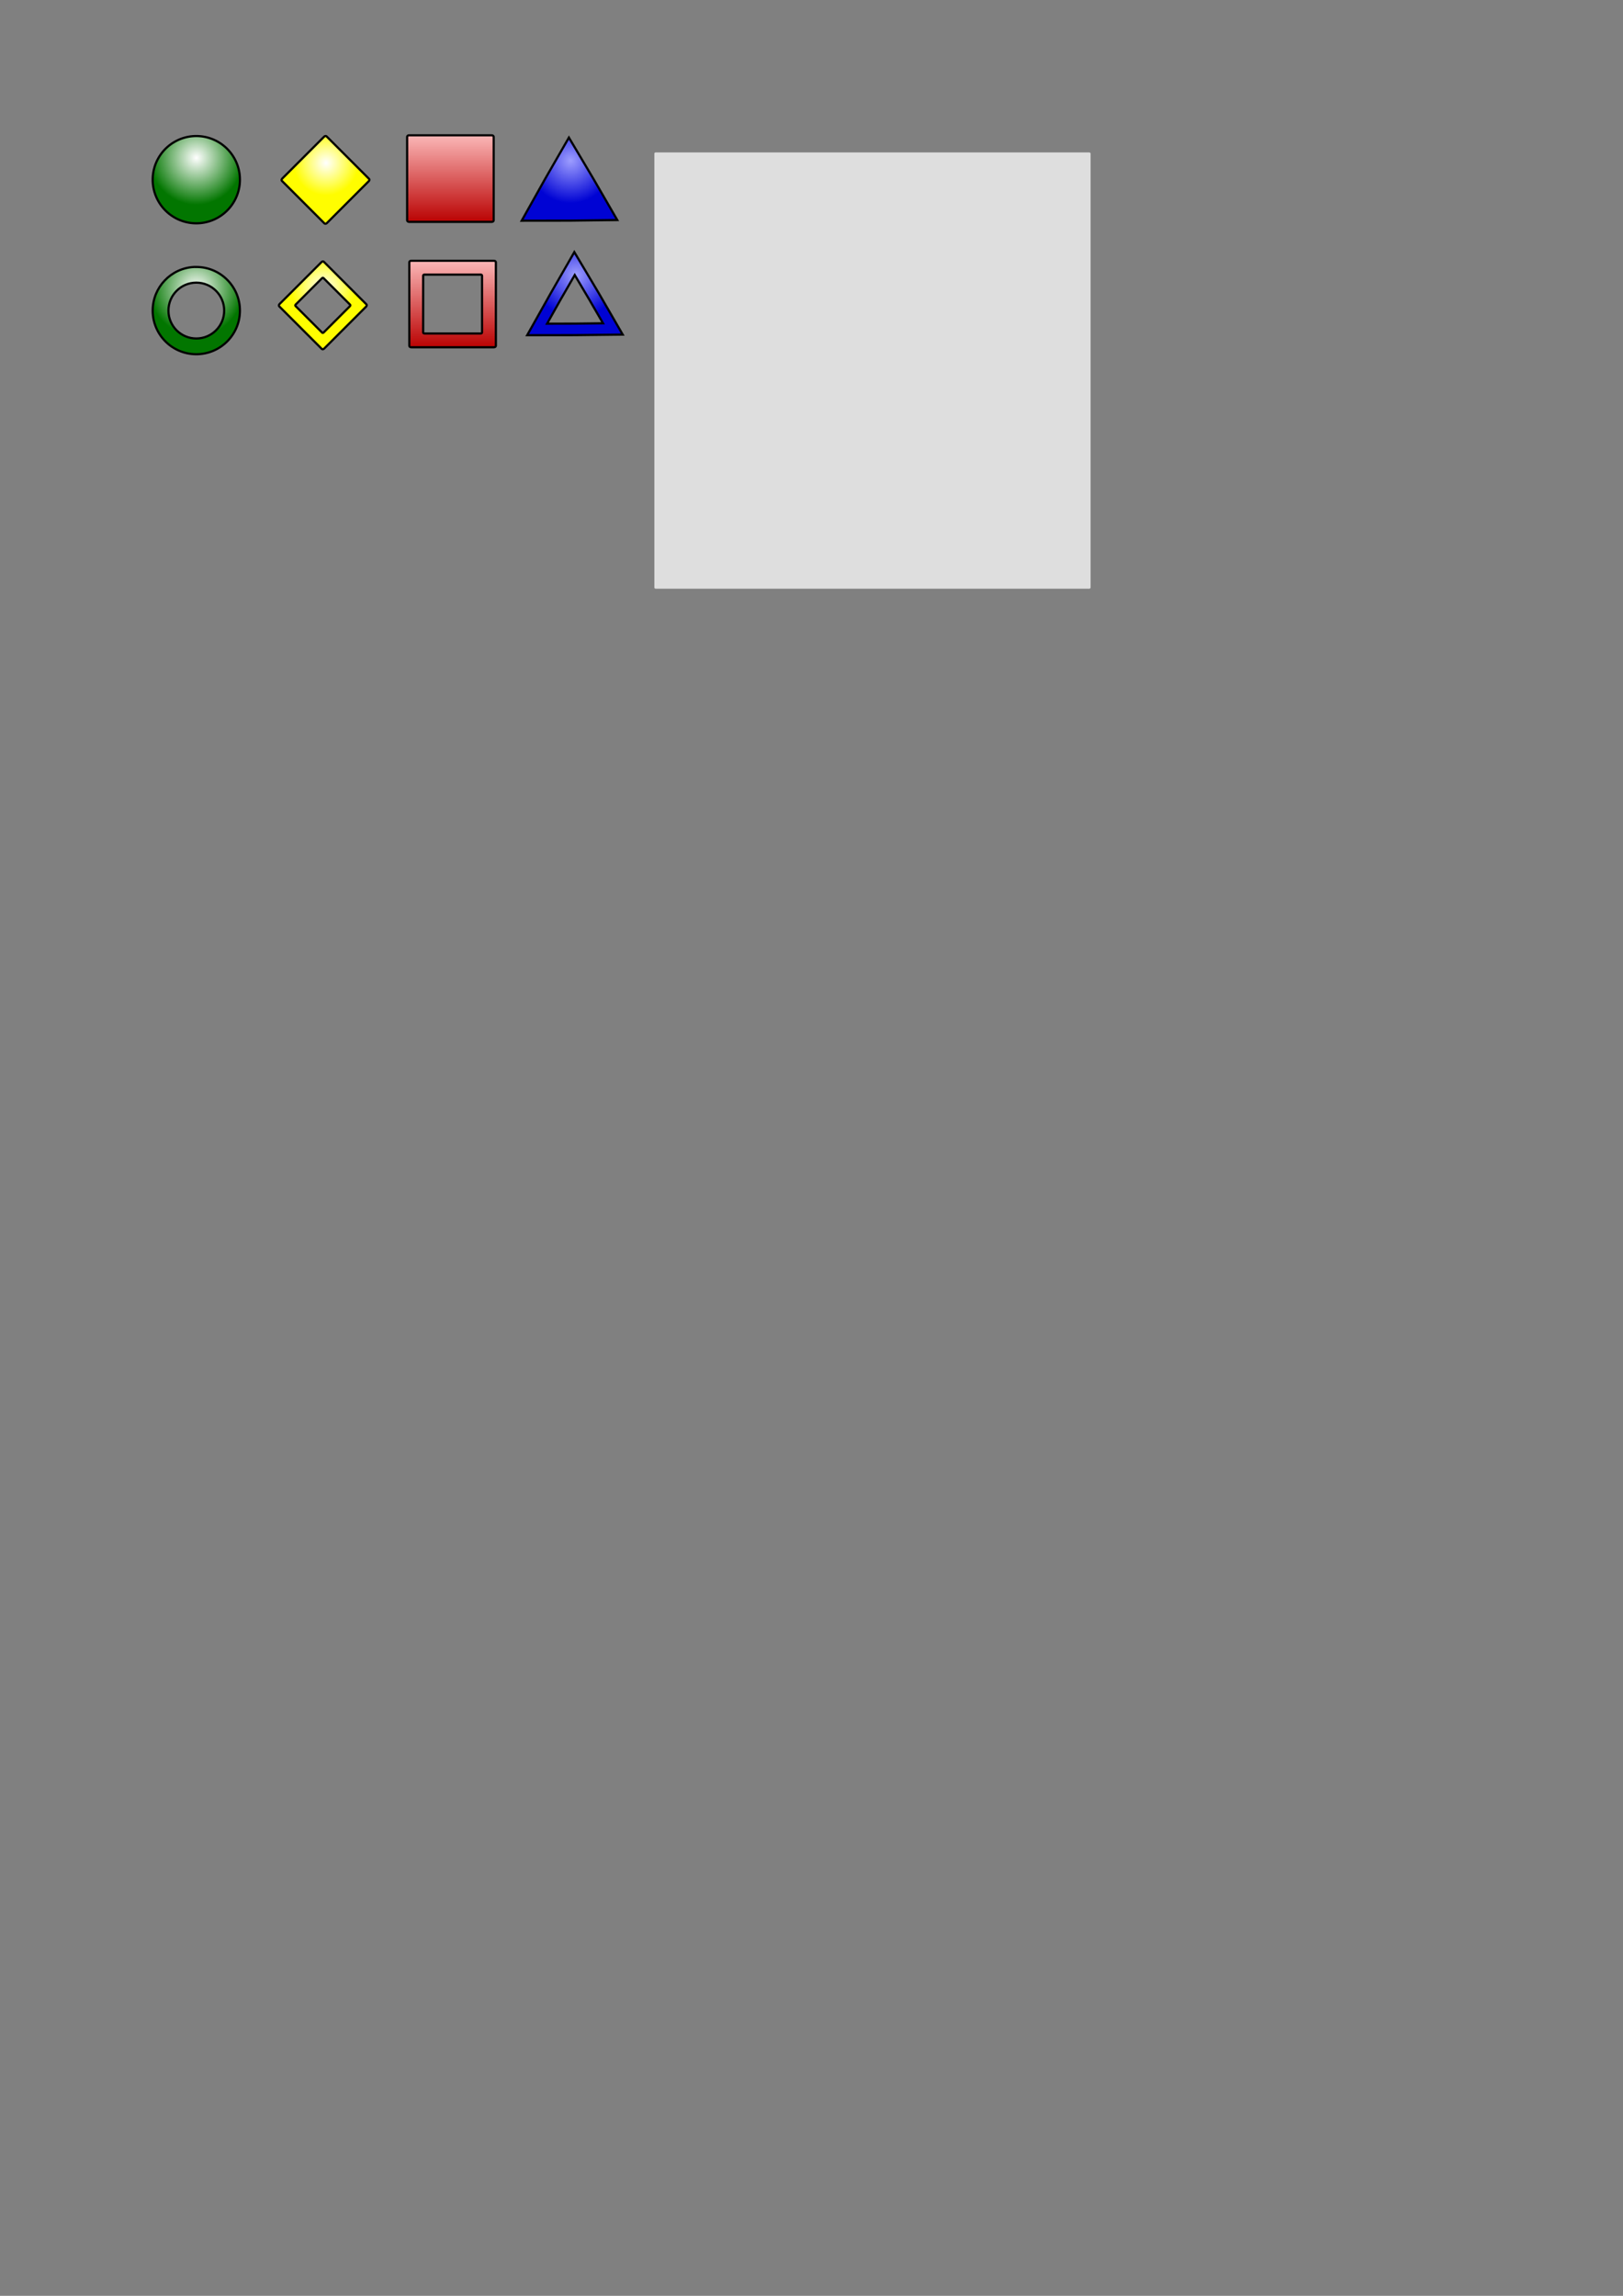 <?xml version="1.0" encoding="UTF-8" standalone="no"?>
<!-- Created with Inkscape (http://www.inkscape.org/) -->

<svg
   xmlns:dc="http://purl.org/dc/elements/1.1/"
   xmlns:cc="http://creativecommons.org/ns#"
   xmlns:rdf="http://www.w3.org/1999/02/22-rdf-syntax-ns#"
   xmlns:svg="http://www.w3.org/2000/svg"
   xmlns="http://www.w3.org/2000/svg"
   xmlns:xlink="http://www.w3.org/1999/xlink"
   xmlns:sodipodi="http://sodipodi.sourceforge.net/DTD/sodipodi-0.dtd"
   xmlns:inkscape="http://www.inkscape.org/namespaces/inkscape"
   width="744.094"
   height="1052.362"
   id="svg2"
   version="1.1"
   inkscape:version="0.48.3.1 r9886"
   sodipodi:docname="bullets.svg">
  <rect width="100%" height="100%" fill="#808080" stroke="none"/>
  <defs
     id="defs4">
    <linearGradient
       id="linearGradient3794">
      <stop
         style="stop-color:#9d9dff;stop-opacity:1;"
         offset="0"
         id="stop3796" />
      <stop
         style="stop-color:#0003d4;stop-opacity:1;"
         offset="1"
         id="stop3798" />
    </linearGradient>
    <linearGradient
       id="linearGradient3775">
      <stop
         style="stop-color:#ffc3c3;stop-opacity:1;"
         offset="0"
         id="stop3777" />
      <stop
         style="stop-color:#ba0202;stop-opacity:1;"
         offset="1"
         id="stop3779" />
    </linearGradient>
    <linearGradient
       id="linearGradient3839">
      <stop
         id="stop3841"
         offset="0"
         style="stop-color:#ffffff;stop-opacity:1;" />
      <stop
         id="stop3843"
         offset="1"
         style="stop-color:#fffd00;stop-opacity:1;" />
    </linearGradient>
    <linearGradient
       id="linearGradient3759">
      <stop
         style="stop-color:#ffffff;stop-opacity:1;"
         offset="0"
         id="stop3761" />
      <stop
         style="stop-color:#027600;stop-opacity:1;"
         offset="1"
         id="stop3763" />
    </linearGradient>
    <radialGradient
       inkscape:collect="always"
       xlink:href="#linearGradient3759"
       id="radialGradient3765"
       cx="90"
       cy="72.362"
       fx="90"
       fy="72.362"
       r="21.5"
       gradientUnits="userSpaceOnUse" />
    <radialGradient
       inkscape:collect="always"
       xlink:href="#linearGradient3759-0"
       id="radialGradient3765-5"
       cx="90"
       cy="72.362"
       fx="90"
       fy="72.362"
       r="21.5"
       gradientUnits="userSpaceOnUse" />
    <linearGradient
       id="linearGradient3759-0">
      <stop
         style="stop-color:#ffffff;stop-opacity:1;"
         offset="0"
         id="stop3761-1" />
      <stop
         style="stop-color:#027600;stop-opacity:1;"
         offset="1"
         id="stop3763-2" />
    </linearGradient>
    <radialGradient
       r="21.5"
       fy="72.362"
       fx="90"
       cy="72.362"
       cx="90"
       gradientUnits="userSpaceOnUse"
       id="radialGradient3801"
       xlink:href="#linearGradient3759-0"
       inkscape:collect="always"
       gradientTransform="translate(0,60)" />
    <radialGradient
       inkscape:collect="always"
       xlink:href="#linearGradient3759-0"
       id="radialGradient3822"
       gradientUnits="userSpaceOnUse"
       cx="90"
       cy="72.362"
       fx="90"
       fy="72.362"
       r="21.5" />
    <radialGradient
       inkscape:collect="always"
       xlink:href="#linearGradient3839"
       id="radialGradient3833"
       cx="51.466"
       cy="159.961"
       fx="51.466"
       fy="159.961"
       r="14.814"
       gradientUnits="userSpaceOnUse"
       gradientTransform="translate(1.414,-1.414)" />
    <radialGradient
       inkscape:collect="always"
       xlink:href="#linearGradient3759"
       id="radialGradient3837"
       gradientUnits="userSpaceOnUse"
       gradientTransform="translate(-43.134,42.426)"
       cx="51.466"
       cy="159.961"
       fx="51.466"
       fy="159.961"
       r="14.814" />
    <radialGradient
       inkscape:collect="always"
       xlink:href="#linearGradient3839"
       id="radialGradient3847"
       gradientUnits="userSpaceOnUse"
       gradientTransform="matrix(0.707,-0.707,0.707,0.707,-1.25,55.5)"
       cx="51.466"
       cy="159.961"
       fx="51.466"
       fy="159.961"
       r="14.814" />
    <radialGradient
       inkscape:collect="always"
       xlink:href="#linearGradient3839"
       id="radialGradient3851"
       gradientUnits="userSpaceOnUse"
       gradientTransform="matrix(0.628,0,0,0.628,-23.066,99.917)"
       cx="51.466"
       cy="159.961"
       fx="51.466"
       fy="159.961"
       r="14.814" />
    <linearGradient
       inkscape:collect="always"
       xlink:href="#linearGradient3775"
       id="linearGradient3781"
       x1="202.5"
       y1="66.362"
       x2="202.5"
       y2="98.362"
       gradientUnits="userSpaceOnUse"
       gradientTransform="matrix(1.323,0,0,1.323,-65.952,-28.391)" />
    <linearGradient
       inkscape:collect="always"
       xlink:href="#linearGradient3775"
       id="linearGradient3785"
       gradientUnits="userSpaceOnUse"
       gradientTransform="matrix(1.323,0,0,1.323,-64.952,29.109)"
       x1="202.5"
       y1="66.362"
       x2="202.5"
       y2="98.362" />
    <radialGradient
       inkscape:collect="always"
       xlink:href="#linearGradient3794"
       id="radialGradient3800"
       cx="256.497"
       cy="52.749"
       fx="256.497"
       fy="52.749"
       r="22.413"
       gradientTransform="matrix(0.063,0.87,-0.87,0.063,289.318,-172.376)"
       gradientUnits="userSpaceOnUse" />
    <radialGradient
       inkscape:collect="always"
       xlink:href="#linearGradient3794"
       id="radialGradient3804"
       gradientUnits="userSpaceOnUse"
       gradientTransform="matrix(0.063,0.87,-0.87,0.063,289.318,-172.376)"
       cx="256.497"
       cy="52.749"
       fx="256.497"
       fy="52.749"
       r="22.413" />
    <radialGradient
       inkscape:collect="always"
       xlink:href="#linearGradient3794"
       id="radialGradient3808"
       gradientUnits="userSpaceOnUse"
       gradientTransform="matrix(0.063,0.87,-0.87,0.063,289.318,-172.376)"
       cx="256.497"
       cy="52.749"
       fx="256.497"
       fy="52.749"
       r="22.413" />
    <radialGradient
       inkscape:collect="always"
       xlink:href="#linearGradient3794"
       id="radialGradient3811"
       gradientUnits="userSpaceOnUse"
       gradientTransform="matrix(0.063,0.87,-0.87,0.063,293.818,-100.376)"
       cx="256.497"
       cy="52.749"
       fx="256.497"
       fy="52.749"
       r="22.413" />
  </defs>
  <sodipodi:namedview
     id="base"
     pagecolor="#ffffff"
     bordercolor="#666666"
     borderopacity="1.0"
     inkscape:pageopacity="0.0"
     inkscape:pageshadow="2"
     inkscape:zoom="2"
     inkscape:cx="193.37595"
     inkscape:cy="885.61764"
     inkscape:document-units="px"
     inkscape:current-layer="layer1"
     showgrid="false"
     inkscape:window-width="1280"
     inkscape:window-height="747"
     inkscape:window-x="0"
     inkscape:window-y="27"
     inkscape:window-maximized="1">
    <inkscape:grid
       type="xygrid"
       id="grid2987"
       empspacing="5"
       visible="true"
       enabled="true"
       snapvisiblegridlinesonly="true" />
  </sodipodi:namedview>
  <g
     inkscape:label="Layer 1"
     inkscape:groupmode="layer"
     id="layer1">
    <path
       sodipodi:type="arc"
       style="fill:url(#radialGradient3765);fill-opacity:1;stroke:#000000;stroke-width:1;stroke-miterlimit:4;stroke-opacity:1;stroke-dasharray:none"
       id="path2989"
       sodipodi:cx="90"
       sodipodi:cy="82.362183"
       sodipodi:rx="20"
       sodipodi:ry="20"
       d="m 110,82.362 a 20,20 0 1 1 -40,0 20,20 0 1 1 40,0 z"
       inkscape:export-xdpi="21.950001"
       inkscape:export-ydpi="21.950001"
       inkscape:export-filename="/media/home/nick/projects/itchy/docs/diagrams/publicMethod.png" />
    <path
       style="fill:url(#radialGradient3801);fill-opacity:1;stroke:#000000;stroke-width:1;stroke-miterlimit:4;stroke-opacity:1;stroke-dasharray:none"
       d="M 88.969 122.375 C 78.401 122.911 70 131.674 70 142.375 C 70 153.421 78.954 162.375 90 162.375 C 101.046 162.375 110 153.421 110 142.375 C 110 131.329 101.046 122.375 90 122.375 C 89.655 122.375 89.31 122.358 88.969 122.375 z M 90 129.562 C 97.062 129.562 102.781 135.313 102.781 142.375 C 102.781 149.437 97.062 155.156 90 155.156 C 82.938 155.156 77.219 149.437 77.219 142.375 C 77.219 135.313 82.938 129.562 90 129.562 z "
       id="path2989-5"
       inkscape:export-filename="/media/home/nick/projects/itchy/docs/diagrams/publicField.png"
       inkscape:export-xdpi="21.950001"
       inkscape:export-ydpi="21.950001" />
    <rect
       style="fill:url(#radialGradient3833);fill-opacity:1;stroke:#000000;stroke-width:1;stroke-miterlimit:4;stroke-opacity:1;stroke-dasharray:none"
       id="rect3825"
       width="28.899"
       height="28.899"
       x="32.774"
       y="149.401"
       rx="0.865"
       ry="0.627"
       transform="matrix(0.707,-0.707,0.707,0.707,0,0)"
       inkscape:export-filename="/media/home/nick/projects/itchy/docs/diagrams/protectedMethod.png"
       inkscape:export-xdpi="21.950001"
       inkscape:export-ydpi="21.950001" />
    <path
       style="fill:url(#radialGradient3847);fill-opacity:1;stroke:#000000;stroke-width:1;stroke-miterlimit:4;stroke-opacity:1;stroke-dasharray:none"
       d="M 147.938 119.844 C 147.747 119.874 147.544 119.987 147.375 120.156 L 128.188 139.344 C 127.849 139.683 127.754 140.16 128 140.406 L 147.562 159.969 C 147.808 160.215 148.286 160.12 148.625 159.781 L 167.812 140.594 C 168.151 140.255 168.246 139.777 168 139.531 L 148.438 119.969 C 148.315 119.846 148.128 119.813 147.938 119.844 z M 147.969 127.344 C 148.088 127.325 148.204 127.36 148.281 127.438 L 160.531 139.688 C 160.685 139.842 160.65 140.131 160.438 140.344 L 148.375 152.406 C 148.162 152.619 147.873 152.654 147.719 152.5 L 135.469 140.25 C 135.315 140.096 135.35 139.806 135.562 139.594 L 147.625 127.531 C 147.731 127.425 147.849 127.363 147.969 127.344 z "
       id="rect3845"
       inkscape:export-filename="/media/home/nick/projects/itchy/docs/diagrams/protectedField.png"
       inkscape:export-xdpi="21.950001"
       inkscape:export-ydpi="21.950001" />
    <rect
       style="fill:#ffffff;fill-opacity:0.739;stroke:none"
       id="rect3854"
       width="200"
       height="200"
       x="300"
       y="69.862"
       rx="0.65"
       ry="0.521"
       inkscape:export-filename="/media/home/nick/projects/itchy/docs/diagrams/background.png"
       inkscape:export-xdpi="21.950001"
       inkscape:export-ydpi="21.950001" />
    <rect
       style="fill:url(#linearGradient3781);fill-opacity:1;stroke:#000000;stroke-width:1;stroke-opacity:1;stroke-miterlimit:4;stroke-dasharray:none"
       id="rect3005"
       width="39.677"
       height="39.677"
       x="186.661"
       y="62.023"
       rx="0.86"
       ry="0.689"
       inkscape:export-filename="/media/home/nick/projects/itchy/docs/diagrams/private.png"
       inkscape:export-xdpi="21.950001"
       inkscape:export-ydpi="21.950001" />
    <path
       style="fill:url(#linearGradient3785);fill-opacity:1;stroke:#000000;stroke-width:1;stroke-miterlimit:4;stroke-opacity:1;stroke-dasharray:none"
       d="M 188.531 119.531 C 188.055 119.531 187.656 119.837 187.656 120.219 L 187.656 158.5 C 187.656 158.881 188.055 159.188 188.531 159.188 L 226.469 159.188 C 226.945 159.188 227.344 158.881 227.344 158.5 L 227.344 120.219 C 227.344 119.837 226.945 119.531 226.469 119.531 L 188.531 119.531 z M 194.594 125.875 L 220.406 125.875 C 220.731 125.875 221 126.084 221 126.344 L 221 152.406 C 221 152.666 220.731 152.875 220.406 152.875 L 194.594 152.875 C 194.269 152.875 194 152.666 194 152.406 L 194 126.344 C 194 126.084 194.269 125.875 194.594 125.875 z "
       id="rect3783"
       inkscape:export-filename="/media/home/nick/projects/itchy/docs/diagrams/privateField.png"
       inkscape:export-xdpi="21.950001"
       inkscape:export-ydpi="21.950001" />
    <path
       sodipodi:type="star"
       style="fill:url(#radialGradient3800);fill-opacity:1;stroke:#000000;stroke-width:1;stroke-miterlimit:4;stroke-opacity:1;stroke-dasharray:none"
       id="path3792"
       sodipodi:sides="3"
       sodipodi:cx="259"
       sodipodi:cy="68.862183"
       sodipodi:r1="25.303164"
       sodipodi:r2="12.776932"
       sodipodi:arg1="0.51669514"
       sodipodi:arg2="1.5638926"
       inkscape:flatsided="false"
       inkscape:rounded="0"
       inkscape:randomized="0"
       d="m 281,81.362 -21.912,0.277 -21.914,0.026 10.716,-19.114 10.934,-18.991 11.195,18.838 z"
       inkscape:transform-center-x="0.12916512"
       inkscape:transform-center-y="-6.2762794"
       transform="translate(2,19.5)"
       inkscape:export-filename="/media/home/nick/projects/itchy/docs/diagrams/method.png"
       inkscape:export-xdpi="21.950001"
       inkscape:export-ydpi="21.950001" />
    <path
       inkscape:export-filename="/media/home/nick/projects/itchy/docs/diagrams/field.png"
       inkscape:export-xdpi="21.950001"
       inkscape:export-ydpi="21.950001"
       style="fill:url(#radialGradient3811);fill-opacity:1;stroke:#000000;stroke-width:1;stroke-miterlimit:4;stroke-opacity:1;stroke-dasharray:none"
       d="M 263.312 115.562 L 252.406 134.562 L 241.688 153.656 L 263.594 153.625 L 285.5 153.375 L 274.531 134.406 L 263.312 115.562 z M 263.5 126.062 L 270.031 137.094 L 276.469 148.188 L 263.656 148.344 L 250.812 148.375 L 257.094 137.188 L 263.5 126.062 z "
       id="path3802" />
  </g>
</svg>
